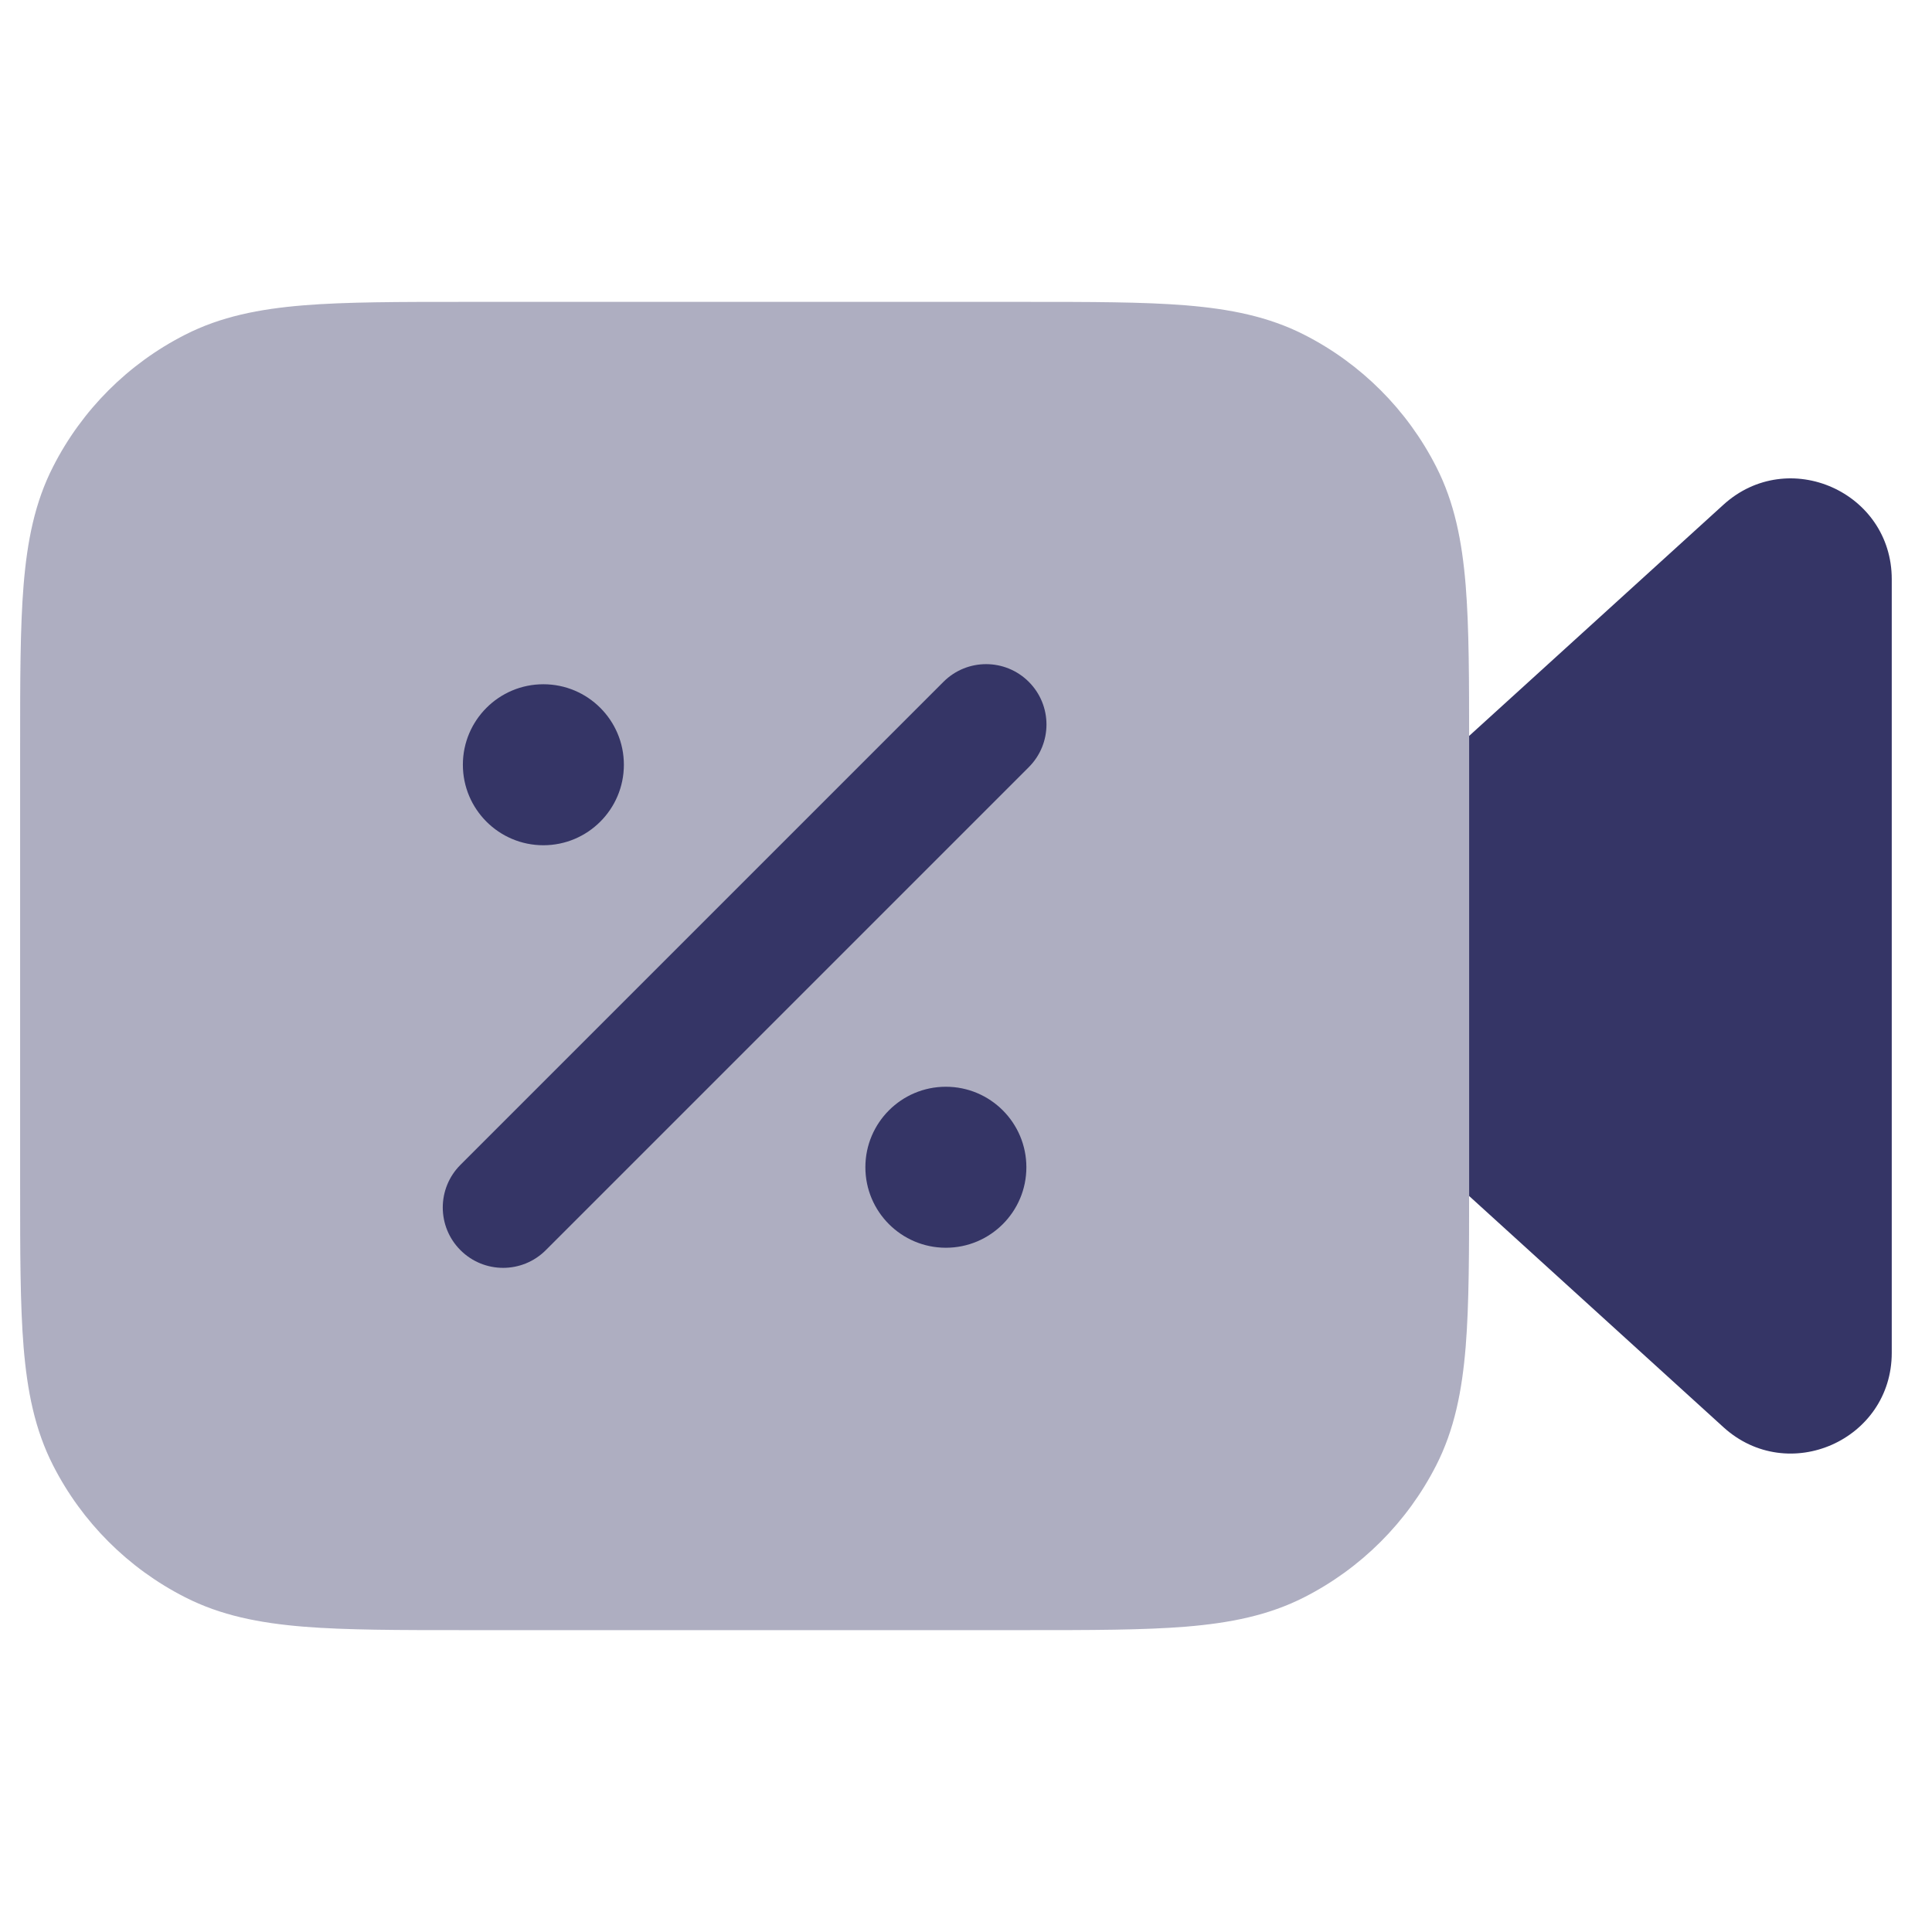 <svg width="24" height="24" viewBox="0 0 24 24" fill="none" xmlns="http://www.w3.org/2000/svg">
<path opacity="0.4" d="M12.732 3.75H5.768C4.955 3.75 4.299 3.75 3.769 3.793C3.222 3.838 2.742 3.932 2.298 4.159C1.592 4.518 1.018 5.092 0.659 5.798C0.432 6.242 0.338 6.722 0.293 7.269C0.25 7.799 0.25 8.455 0.25 9.268V14.732C0.25 15.545 0.25 16.201 0.293 16.732C0.338 17.278 0.432 17.758 0.659 18.203C1.018 18.908 1.592 19.482 2.298 19.841C2.742 20.068 3.222 20.162 3.769 20.207C4.299 20.25 4.955 20.25 5.768 20.25H12.732C13.545 20.25 14.201 20.25 14.732 20.207C15.278 20.162 15.758 20.068 16.203 19.841C16.908 19.482 17.482 18.908 17.841 18.203C18.068 17.758 18.162 17.278 18.207 16.732C18.25 16.201 18.25 15.545 18.25 14.732V9.268C18.25 8.455 18.25 7.799 18.207 7.269C18.162 6.722 18.068 6.242 17.841 5.798C17.482 5.092 16.908 4.518 16.203 4.159C15.758 3.932 15.278 3.838 14.732 3.793C14.201 3.75 13.545 3.75 12.732 3.75Z" fill="#353566"/>
<path d="M18.25 14.857L21.409 17.729C22.212 18.459 23.5 17.89 23.5 16.805V7.195C23.5 6.11 22.212 5.54 21.409 6.27L18.25 9.142V14.857Z" fill="#353566"/>
<path d="M12.78 9.53C13.073 9.237 13.073 8.763 12.78 8.47C12.487 8.177 12.013 8.177 11.72 8.47L5.72 14.47C5.427 14.763 5.427 15.237 5.72 15.53C6.013 15.823 6.487 15.823 6.78 15.53L12.78 9.53Z" fill="#353566"/>
<path d="M5.75 9.5C5.75 8.948 6.198 8.5 6.75 8.5C7.302 8.5 7.75 8.948 7.75 9.5C7.75 10.052 7.302 10.5 6.75 10.5C6.198 10.5 5.75 10.052 5.75 9.5Z" fill="#353566"/>
<path d="M11.75 13.5C11.198 13.5 10.75 13.948 10.75 14.5C10.75 15.052 11.198 15.5 11.75 15.5C12.302 15.5 12.75 15.052 12.75 14.5C12.75 13.948 12.302 13.5 11.75 13.5Z" fill="#353566"/>
</svg>
